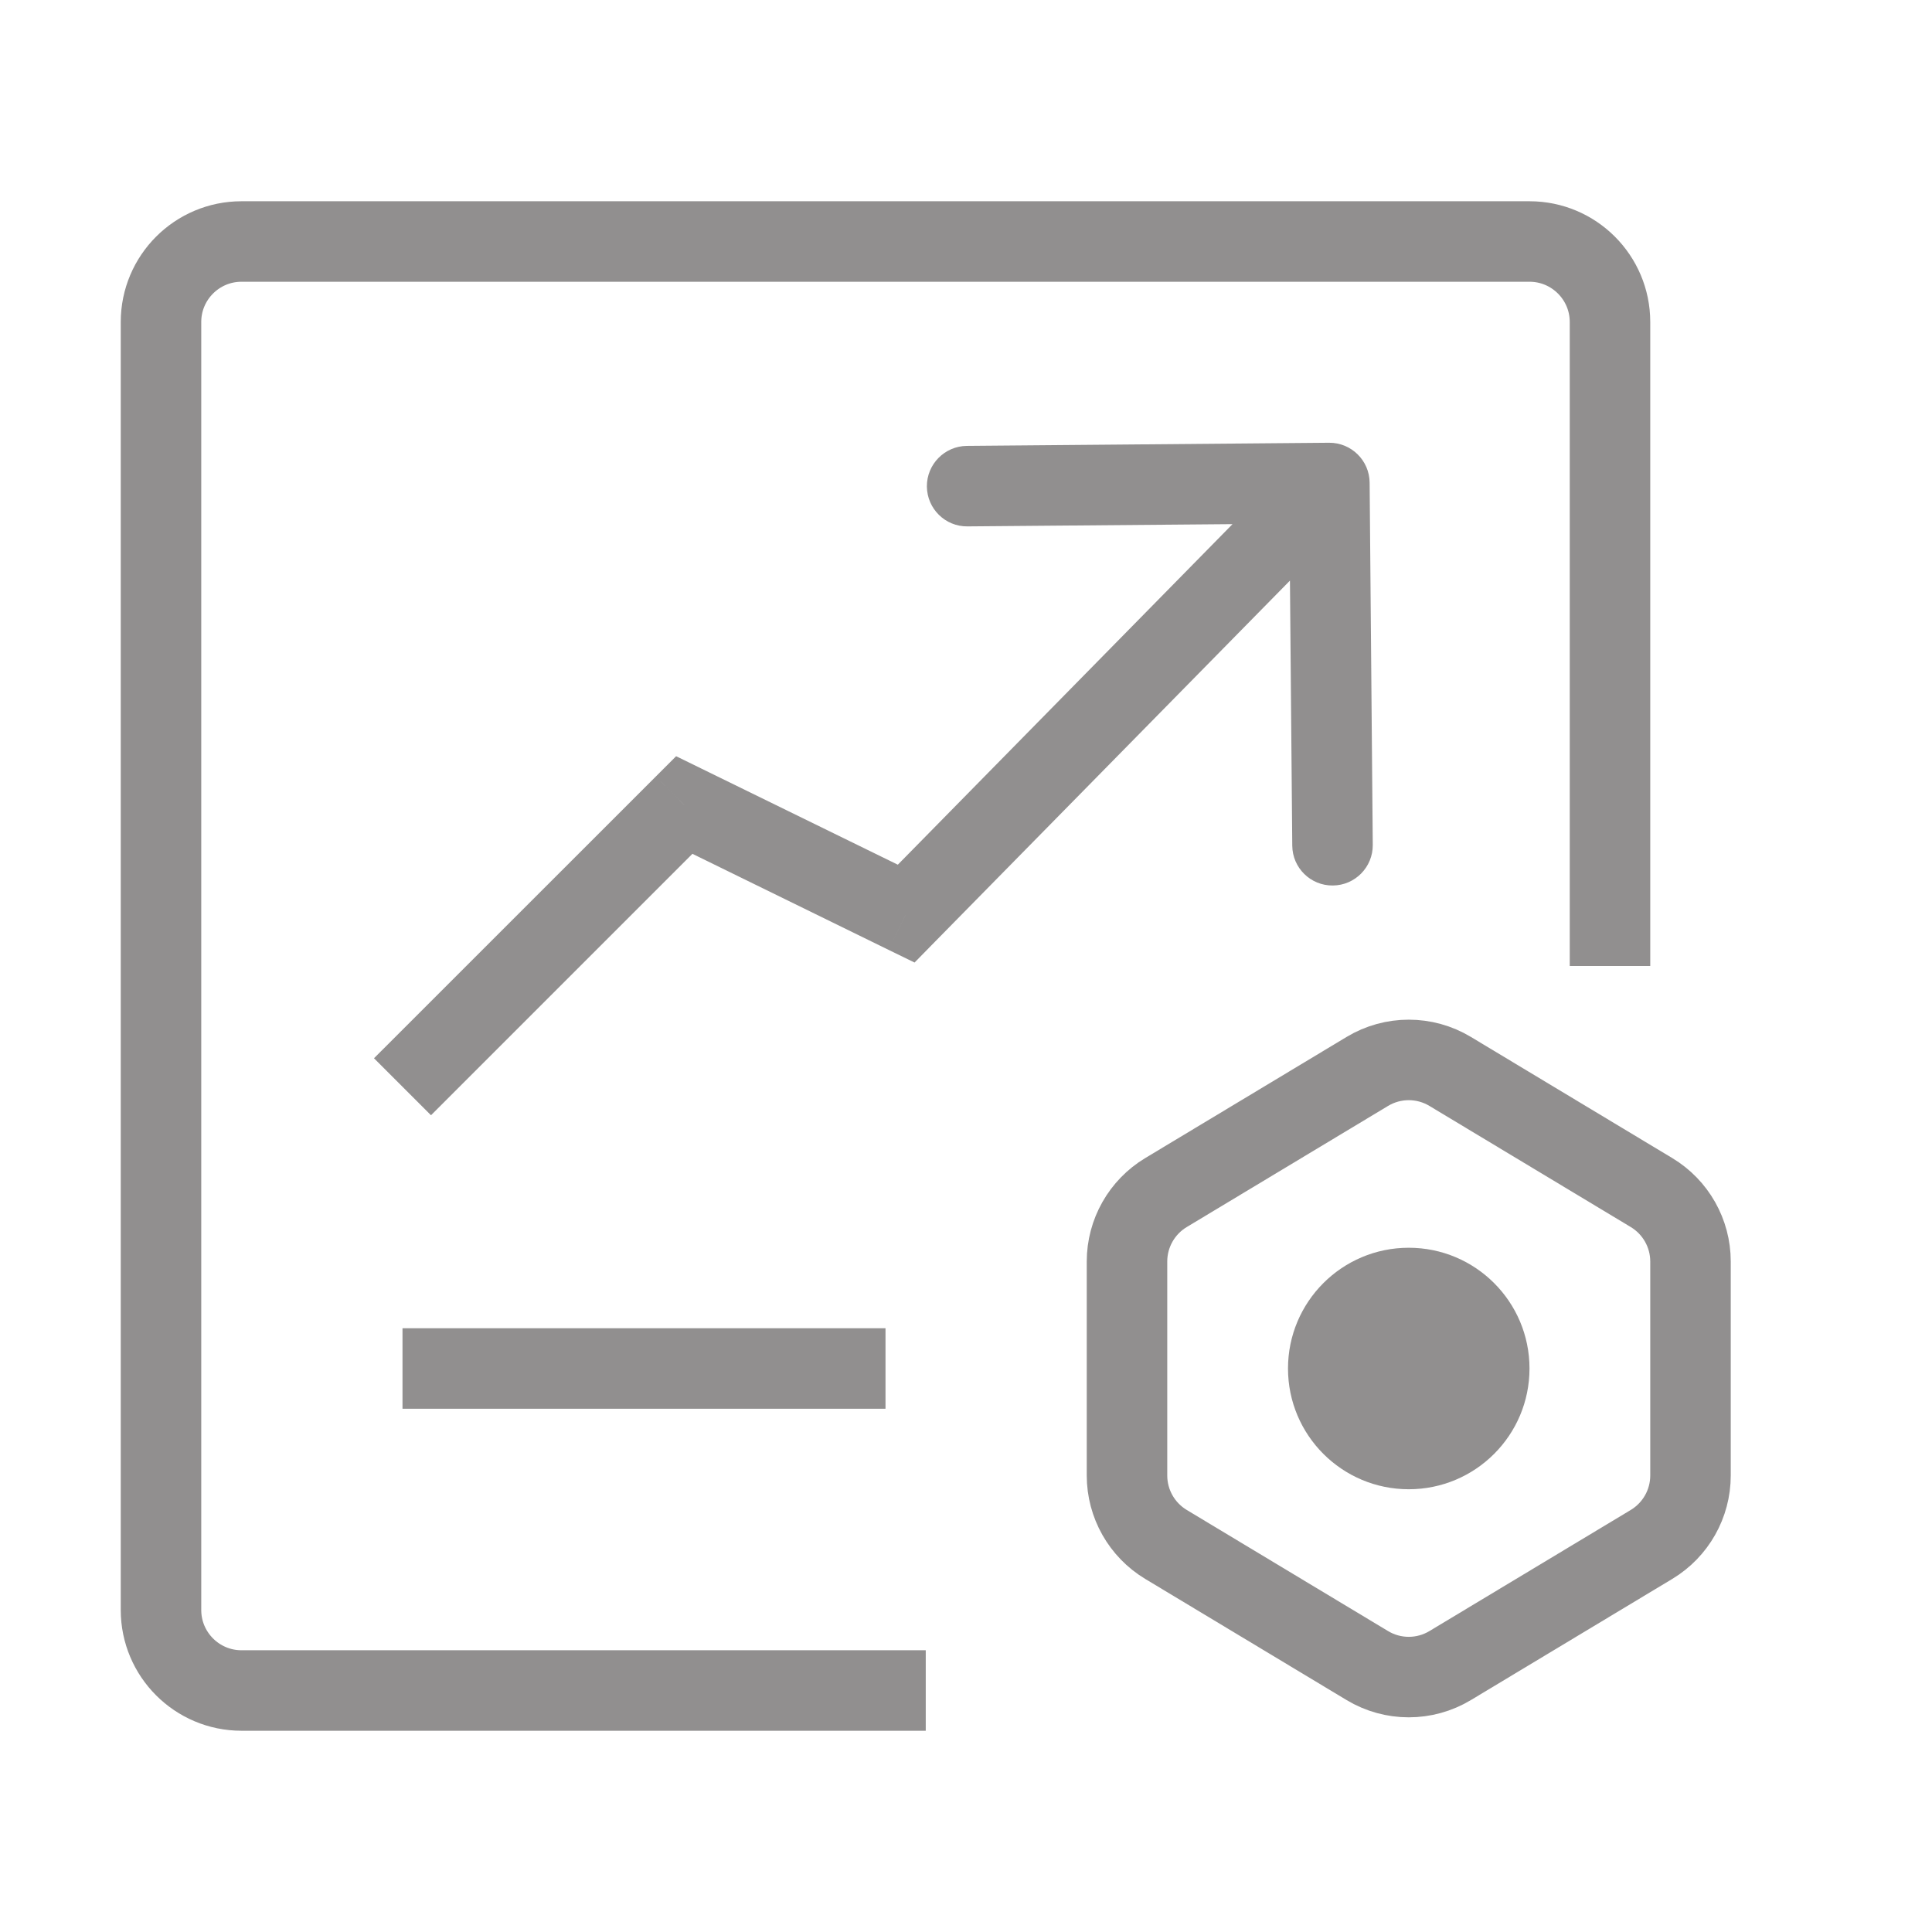 <svg width="24" height="24" viewBox="0 0 24 24" fill="none" xmlns="http://www.w3.org/2000/svg">
<path d="M11.5 21H3C2.448 21 2 20.552 2 20V4C2 3.448 2.448 3 3 3H19C19.552 3 20 3.448 20 4V12" stroke="#918F8F"/>
<path d="M11.257 11.35L11.037 11.799L11.361 11.957L11.613 11.7L11.257 11.35ZM17.014 5.996C17.012 5.72 16.786 5.498 16.51 5.5L12.01 5.539C11.734 5.542 11.512 5.768 11.514 6.044C11.517 6.32 11.742 6.542 12.018 6.539L16.018 6.505L16.053 10.505C16.055 10.781 16.281 11.003 16.557 11C16.833 10.998 17.055 10.772 17.053 10.496L17.014 5.996ZM8.5 10L8.72 9.551L8.399 9.394L8.146 9.647L8.5 10ZM11.613 11.7L16.871 6.351L16.157 5.65L10.9 10.999L11.613 11.7ZM5.354 13.854L8.854 10.354L8.146 9.647L4.646 13.146L5.354 13.854ZM8.28 10.449L11.037 11.799L11.477 10.9L8.72 9.551L8.28 10.449Z" fill="#918F8F"/>
<path d="M14.485 14.814L16.985 13.31C17.302 13.119 17.698 13.119 18.015 13.31L20.515 14.814C20.816 14.995 21 15.32 21 15.671V18.329C21 18.68 20.816 19.005 20.515 19.186L18.015 20.69C17.698 20.881 17.302 20.881 16.985 20.69L14.485 19.186C14.184 19.005 14 18.68 14 18.329V15.671C14 15.32 14.184 14.995 14.485 14.814Z" stroke="#918F8F"/>
<circle cx="17.5" cy="17" r="1.5" fill="#918F8F"/>
<path d="M5 17H11" stroke="#918F8F"/>
</svg>
